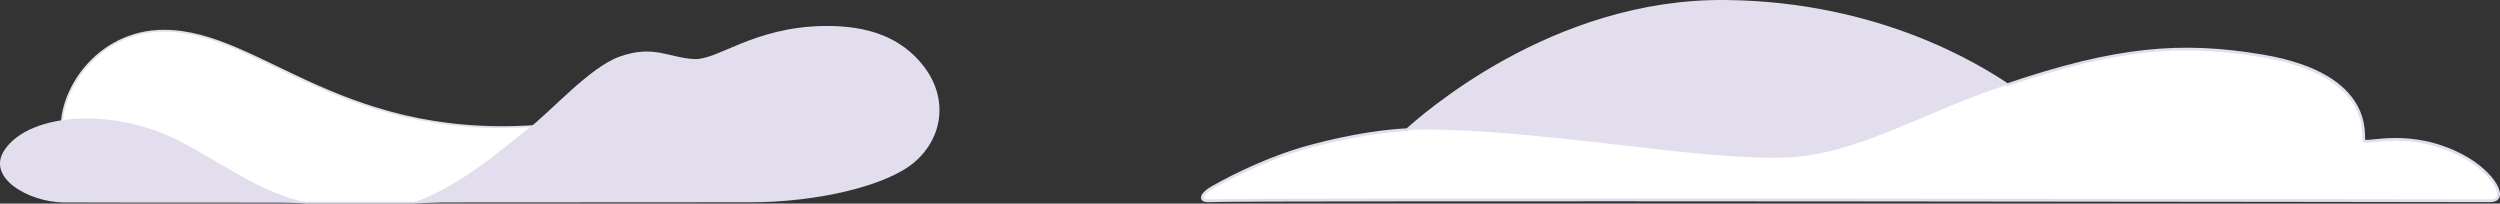 <svg version="1.1" xmlns="http://www.w3.org/2000/svg" xmlns:xlink="http://www.w3.org/1999/xlink" width="404.07" height="32.906" viewBox="0,0,404.07,32.906"><rect x="0" y="0" width="404.07" height="32.906" fill="#333333" stroke="none"/><g transform="translate(-45.94,-35.353)"><g data-paper-data="{&quot;isPaintingLayer&quot;:true}" fill-rule="nonzero" stroke-linecap="butt" stroke-linejoin="miter" stroke-miterlimit="10" stroke-dasharray="" stroke-dashoffset="0" style="mix-blend-mode: normal"><g><path d="M56.001,57.379c-0.984,-6.915 5.502,-17.058 16.444,-17.058c15.829,0 29.076,18.841 63.531,15.091l6.915,9.098l-12.141,2.582l-18.011,1.014h-17.335c0,0 -14.999,-1.168 -22.837,-1.014c-12.817,0.246 -15.46,-4.149 -16.567,-9.713z" fill="#ffffff" stroke="#e3deee" stroke-width="0.307"/><path d="M193.82,61.498c-4.549,3.965 -16.044,6.547 -26.525,6.547c-5.102,0 -29.691,0.031 -54.494,0.031c7.807,-2.705 15.122,-9.374 18.257,-11.71c3.934,-2.951 10.081,-10.081 15.03,-11.864c5.532,-1.967 7.868,0.184 12.079,0.4c3.75,0.184 9.59,-5.164 20.87,-5.348c7.315,-0.123 12.663,1.906 16.228,6.547c3.965,5.164 3.074,11.464 -1.445,15.399z" fill="#e3deee" stroke="none" stroke-width="0.307"/><path d="M75.795,58.578c7.653,4.18 12.294,7.776 19.609,9.528c-19.702,0 -36.453,0 -39.219,-0.031c-5.532,-0.061 -12.571,-3.965 -9.497,-8.514c4.18,-6.147 18.226,-6.946 29.107,-0.984z" fill="#e3deee" stroke="none" stroke-width="0.307"/><path d="M242.012,65.586c3.796,-2.124 9.534,-4.925 15.769,-6.597c6.913,-1.853 12.38,-2.53 15.588,-2.666c2.124,-1.807 23.315,-21.101 51.6,-20.739c24.761,0.271 40.937,10.483 45.41,13.465c17.622,-5.964 28.059,-6.868 41.253,-4.654c18.39,3.118 16.04,13.194 16.402,13.691c0.452,0.633 7.41,-1.988 15.86,2.44c5.151,2.711 7.636,7.275 4.518,7.275c-2.44,0 -202.333,-0.316 -207.213,0c-1.446,0 -1.22,-1.085 0.813,-2.214z" fill="#ffffff" stroke="#e3deee" stroke-width="0.452"/><path d="M273.369,56.324c2.124,-1.807 23.315,-21.101 51.6,-20.739c24.761,0.271 40.937,10.483 45.41,13.465c-13.013,4.157 -24.038,11.206 -35.379,11.748c-14.459,0.678 -41.84,-5.015 -61.631,-4.473z" fill="#e3deee" stroke="none" stroke-width="0.452"/></g></g></g></svg>